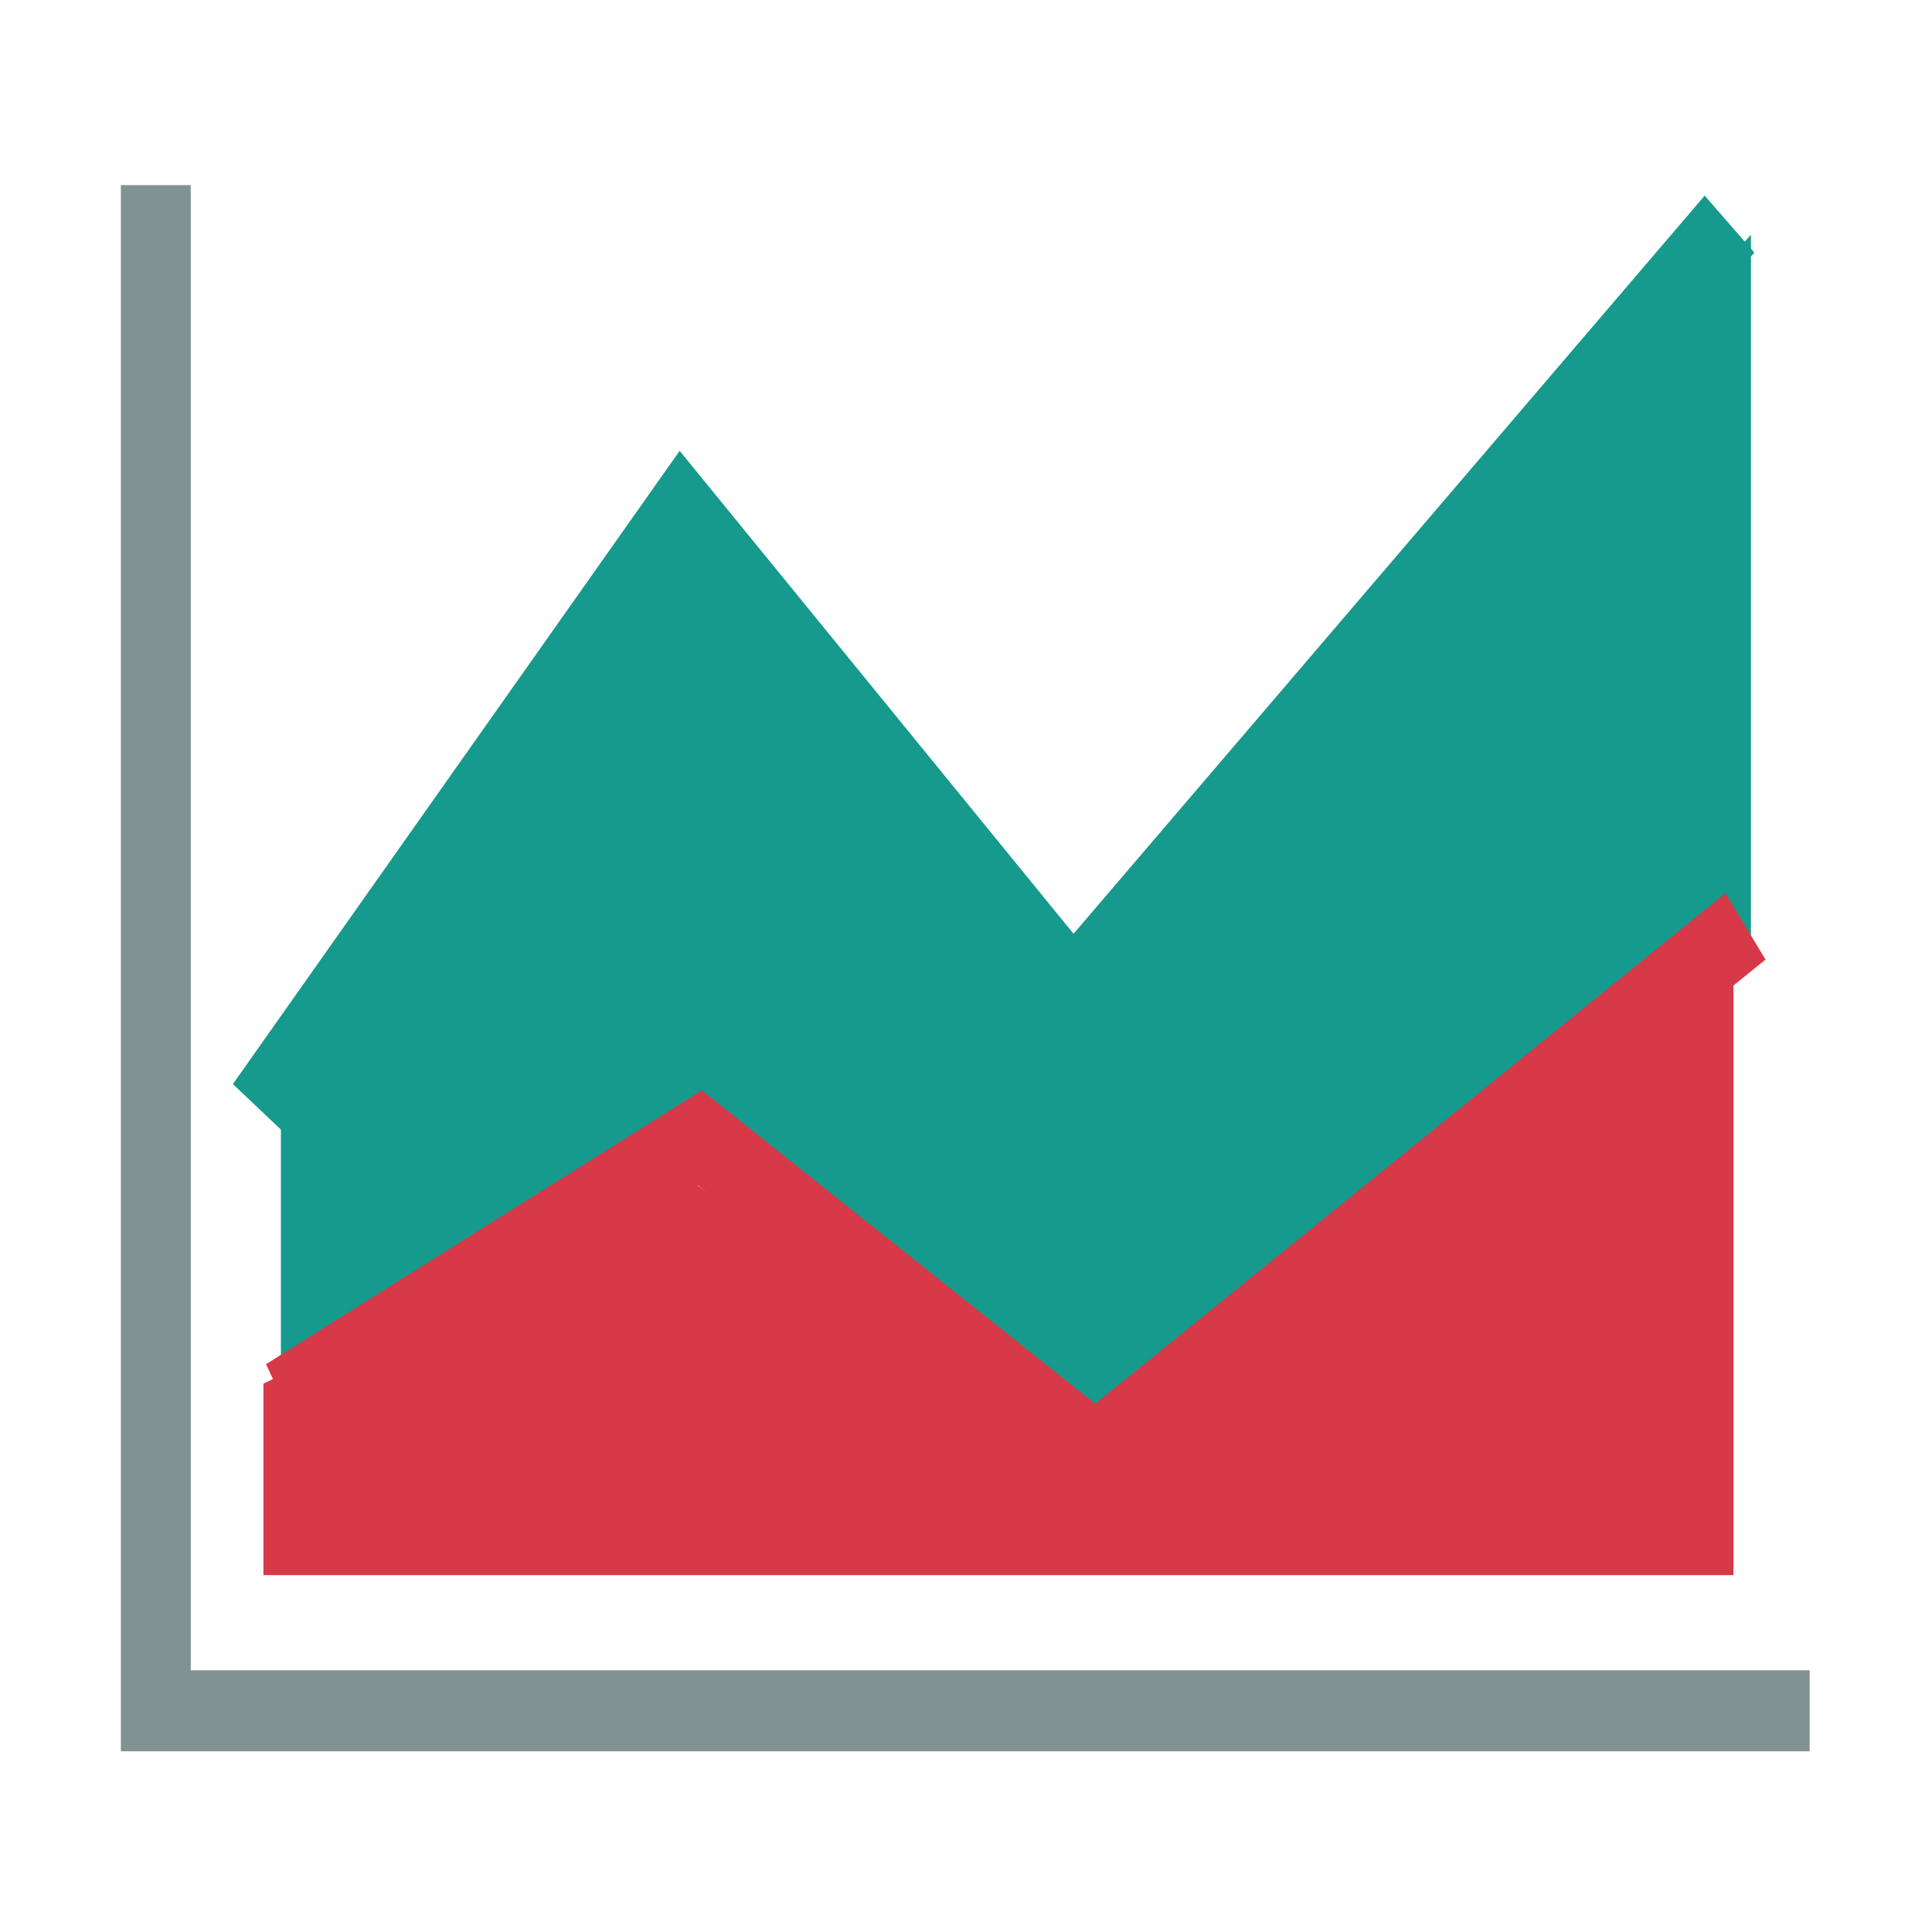 <?xml version="1.0" standalone="no"?><!DOCTYPE svg PUBLIC "-//W3C//DTD SVG 1.1//EN" "http://www.w3.org/Graphics/SVG/1.1/DTD/svg11.dtd"><svg t="1604416243709" class="icon" viewBox="0 0 1024 1024" version="1.1" xmlns="http://www.w3.org/2000/svg" p-id="2294" xmlns:xlink="http://www.w3.org/1999/xlink" width="200" height="200"><defs><style type="text/css"></style></defs><path d="M928.024 508.595l-351.13 254.683L362.98 604.702 148.886 733.977V578.793l225.317-312.316L577.95 519.764l350.074-395.34z" fill="#159A8D" p-id="2295"></path><path d="M918.762 834.853H139.625V733.331l225.317-108.398 203.747 145.961L918.762 491.85z" fill="#D73949" p-id="2296"></path><path d="M959.159 928.219H64.063V98.125h37.045v787.166h858.051z" fill="#819292" p-id="2297"></path><path d="M580.658 796.245L369.686 628.169 158.642 760.785l-17.659-37.737 230.991-145.15 208.508 166.113 334.054-270.609 21.225 35.183z" fill="#D73949" p-id="2298"></path><path d="M152.112 601.753l-28.68-27.17L360.23 238.944 569.003 494.92 903.52 103.683l26.316 30.213-361.462 422.75L362.245 303.91z" fill="#159A8D" p-id="2299"></path></svg>